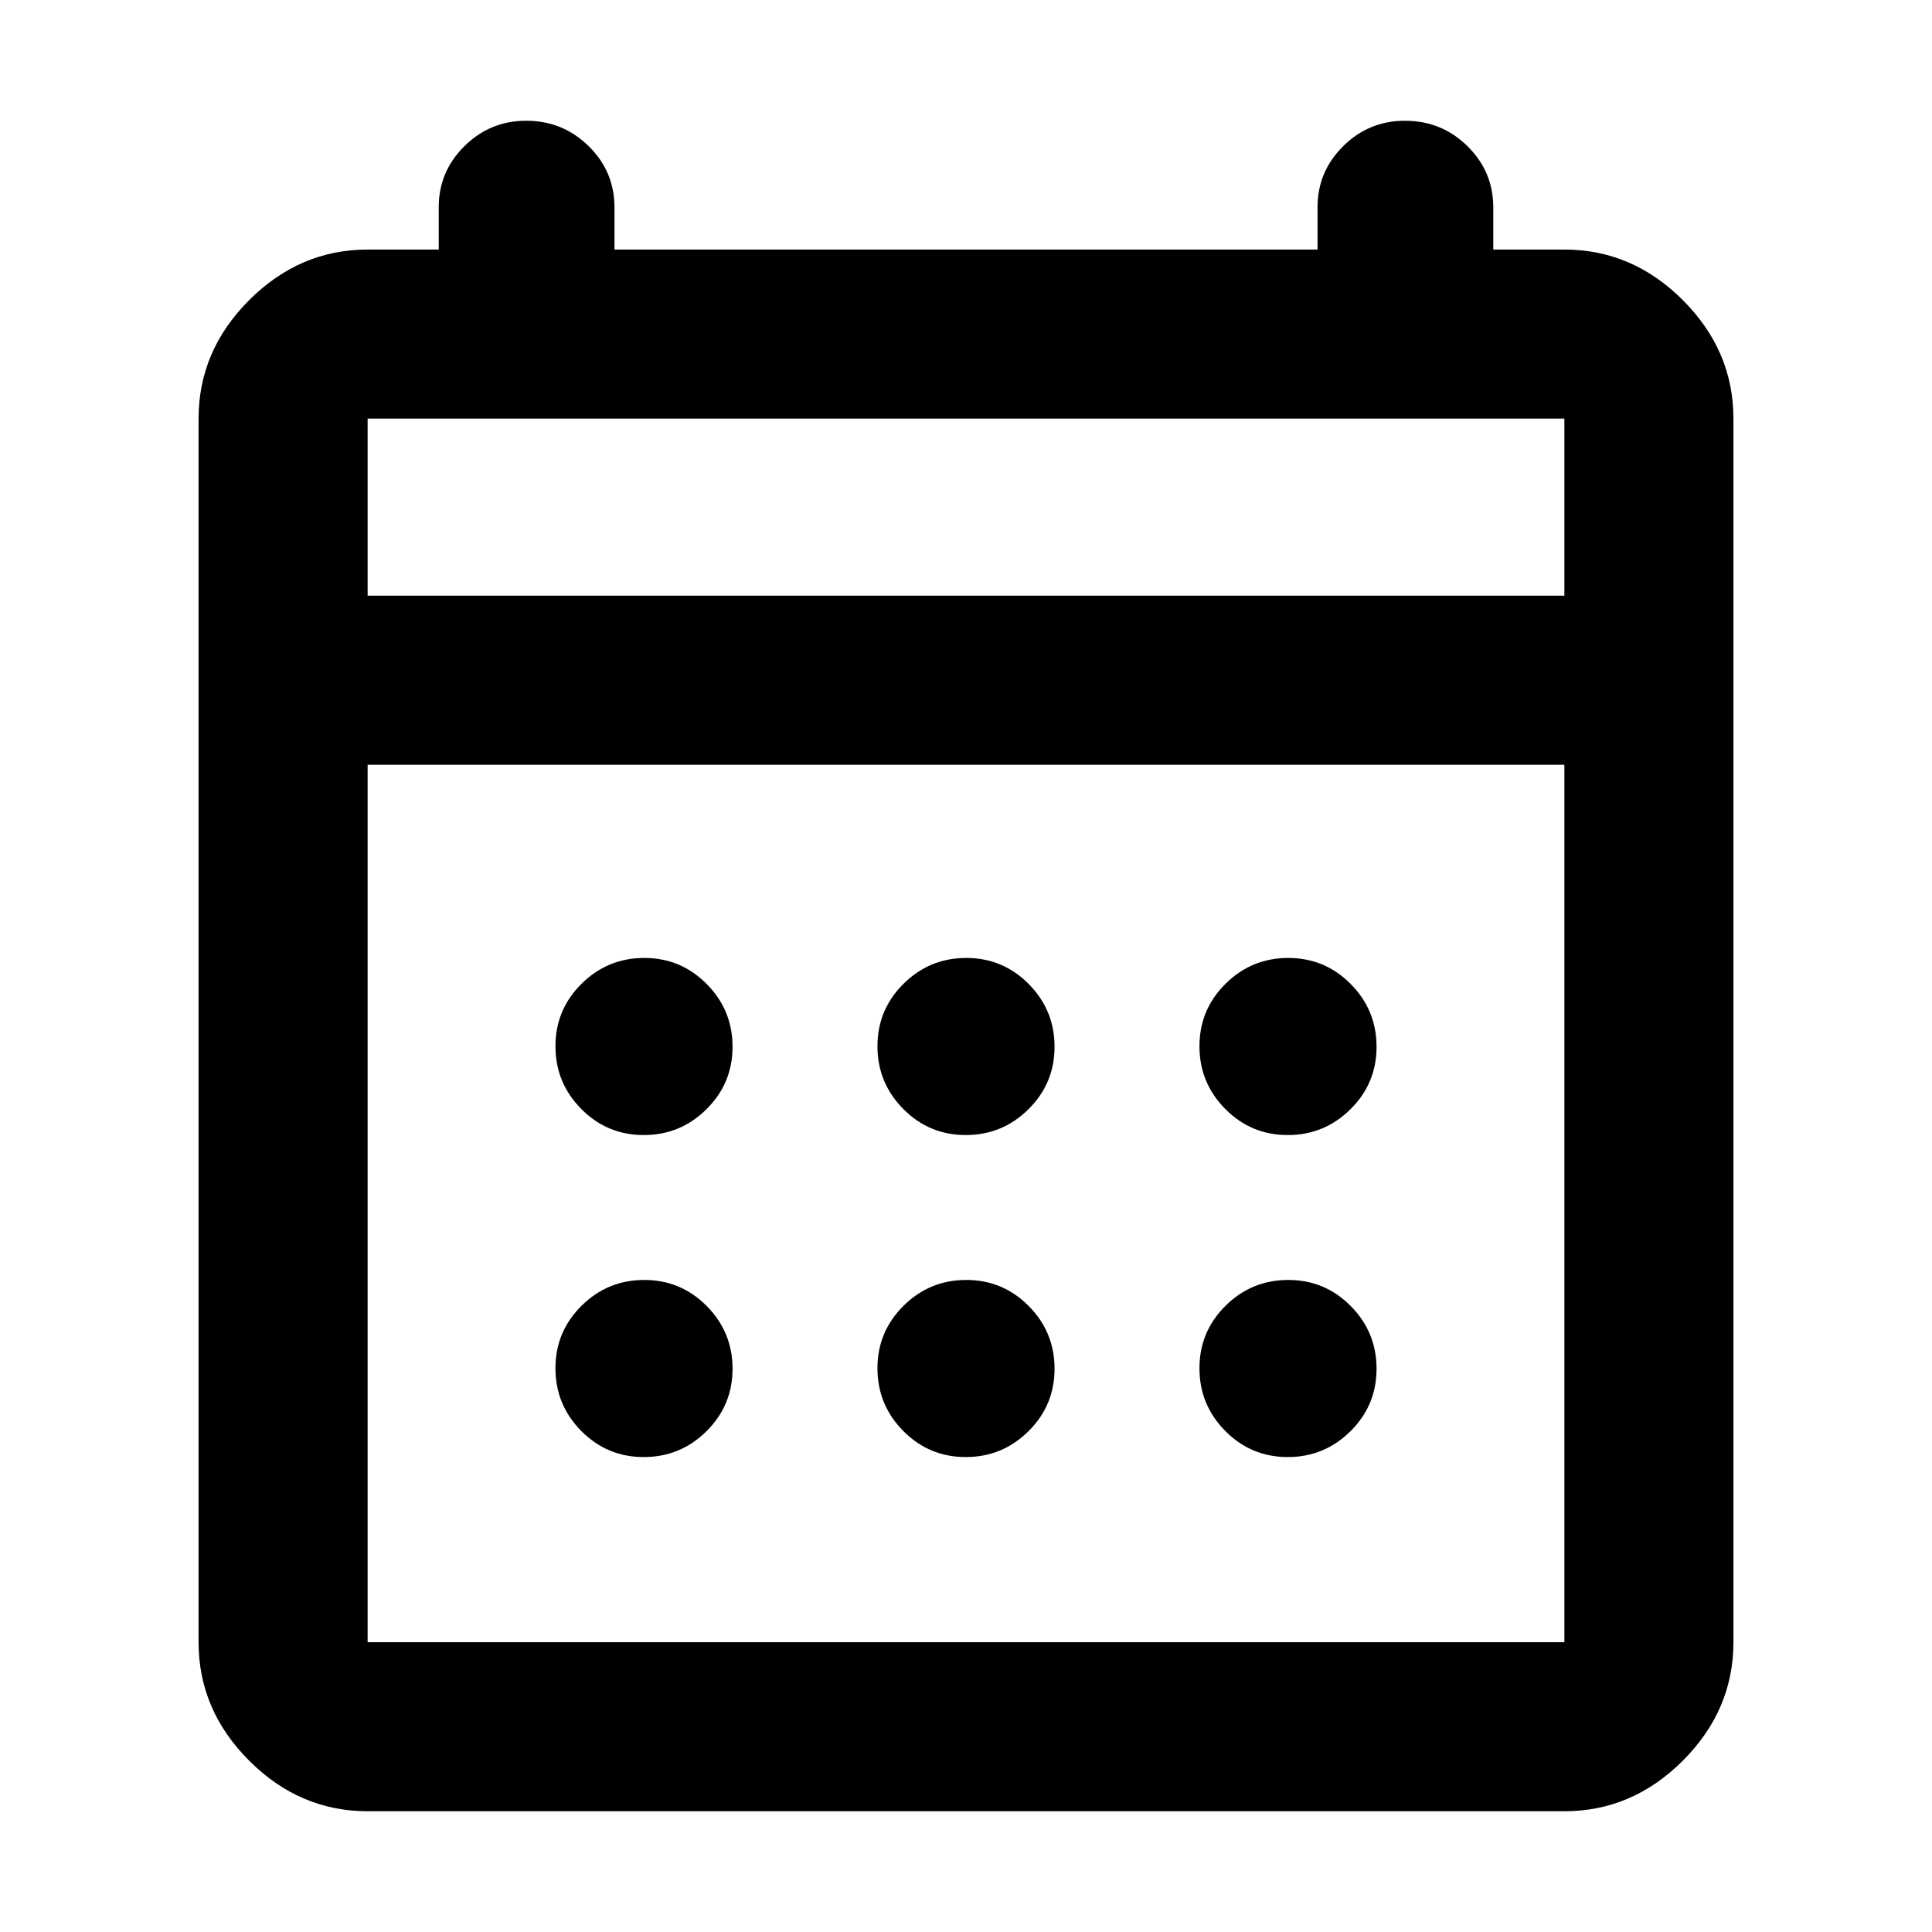 <svg xmlns="http://www.w3.org/2000/svg" height="40" viewBox="0 -960 960 960" width="40"><path d="M182.67-60q-33.73 0-58.87-25.14Q98.67-110.27 98.67-144v-608q0-33.73 25.13-58.86Q148.94-836 182.67-836H218v-21q0-17.75 12.76-30.37Q243.51-900 261.46-900q18.22 0 31.05 12.63 12.82 12.62 12.82 30.37v21h349.34v-21q0-17.75 12.75-30.37Q680.18-900 698.12-900q18.23 0 31.05 12.63Q742-874.75 742-857v21h35.33q33.73 0 58.87 25.14 25.13 25.13 25.13 58.86v608q0 33.73-25.13 58.86Q811.06-60 777.33-60H182.67Zm0-84h594.66v-436H182.67v436Zm0-520h594.66v-88H182.67v88Zm0 0v-88 88Zm297.2 268q-18.2 0-31.04-12.96Q436-421.92 436-440.13q0-18.2 12.96-31.04Q461.92-484 480.13-484q18.2 0 31.04 12.96Q524-458.08 524-439.87q0 18.2-12.96 31.04Q498.08-396 479.87-396Zm-160 0q-18.2 0-31.04-12.96Q276-421.92 276-440.13q0-18.2 12.96-31.04Q301.92-484 320.13-484q18.2 0 31.04 12.96Q364-458.08 364-439.87q0 18.2-12.96 31.04Q338.08-396 319.87-396Zm320 0q-18.2 0-31.04-12.96Q596-421.92 596-440.13q0-18.2 12.96-31.04Q621.92-484 640.13-484q18.2 0 31.04 12.96Q684-458.08 684-439.87q0 18.2-12.96 31.04Q658.08-396 639.87-396Zm-160 160q-18.2 0-31.04-12.96Q436-261.92 436-280.13q0-18.2 12.96-31.04Q461.92-324 480.13-324q18.2 0 31.04 12.96Q524-298.08 524-279.87q0 18.2-12.96 31.04Q498.08-236 479.87-236Zm-160 0q-18.2 0-31.04-12.96Q276-261.92 276-280.13q0-18.2 12.96-31.04Q301.92-324 320.13-324q18.2 0 31.04 12.96Q364-298.08 364-279.87q0 18.2-12.96 31.04Q338.08-236 319.87-236Zm320 0q-18.2 0-31.04-12.96Q596-261.92 596-280.13q0-18.2 12.96-31.04Q621.92-324 640.13-324q18.2 0 31.04 12.96Q684-298.08 684-279.87q0 18.2-12.96 31.04Q658.08-236 639.87-236Z"/></svg>